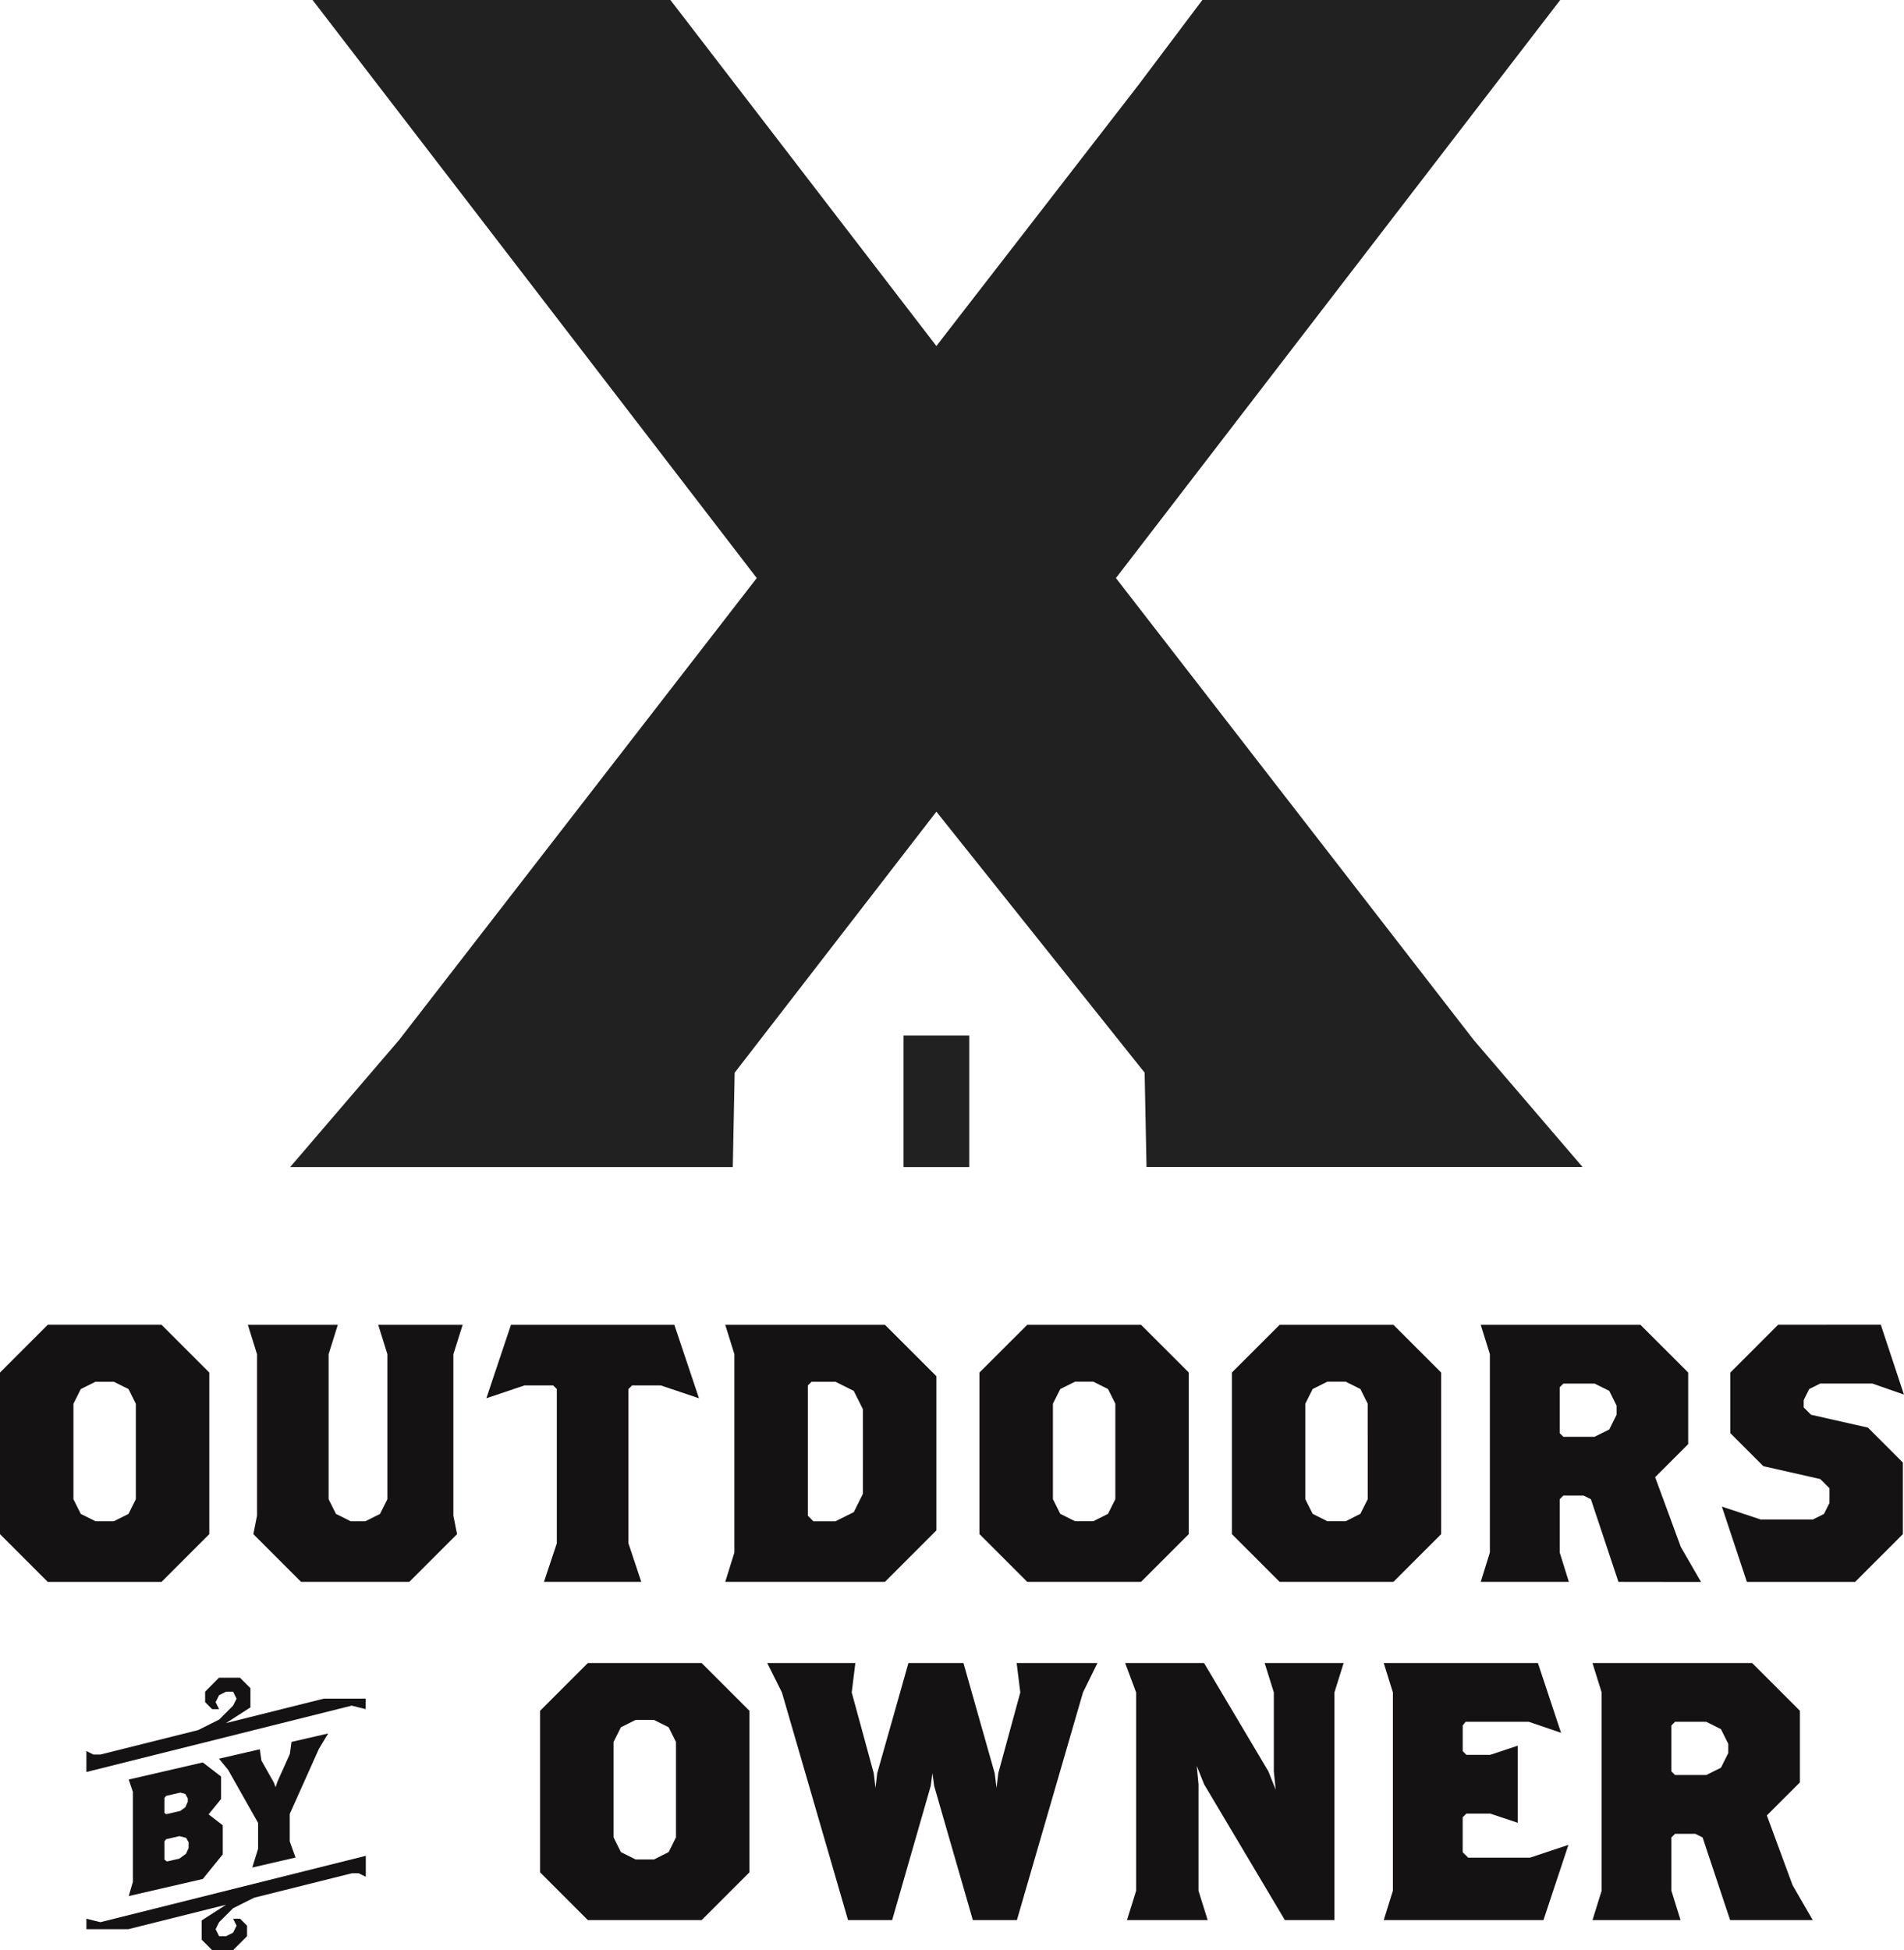 <svg xmlns="http://www.w3.org/2000/svg" width="109.04" height="111.663" viewBox="0 0 109.04 111.663"><g id="Group_223" data-name="Group 223" transform="translate(0 0)"><path id="Path_405" data-name="Path 405" d="M4.626,86.687l-.42-.841V80.379l.42-.841.841-.42H6.519l.84.42.42.841v5.466l-.42.841-.84.42H5.467ZM2.734,75.858,0,78.593v9.251l2.734,2.734H9.252l2.734-2.734V78.593L9.252,75.858Z" fill="#141212"></path><path id="Path_406" data-name="Path 406" d="M25.965,77.541v9.251l.21,1.051-2.734,2.734h-6.2l-2.732-2.734.21-1.051V77.541l-.524-1.681h5.15l-.525,1.681v8.305l.421.841.841.42h.841l.84-.42.422-.841V77.541l-.525-1.681h4.836Z" fill="#141212"></path><path id="Path_407" data-name="Path 407" d="M37.84,79.328H36.2l-.21.21v8.831l.736,2.208H31.152l.737-2.208V79.538l-.21-.21H30.038l-2.184.736,1.409-4.205H38.62l1.408,4.205Z" fill="#141212"></path><path id="Path_408" data-name="Path 408" d="M50.681,90.576H41.534l.524-1.681V77.541l-.524-1.682h9.147L53.625,78.8v8.831ZM49.42,80.695l-.526-1.052-1.051-.525H46.476l-.21.212v7.463l.314.316h1.263l1.052-.524.524-1.052Z" fill="#141212"></path><path id="Path_409" data-name="Path 409" d="M65.347,90.576H58.828l-2.734-2.733V78.591l2.734-2.732h6.519l2.733,2.732v9.252Zm-1.472-10.2-.421-.841-.841-.42h-1.05l-.842.421-.422.841v5.465l.422.841.842.422h1.05l.841-.422.421-.841Z" fill="#141212"></path><path id="Path_410" data-name="Path 410" d="M79.8,90.576H73.283l-2.734-2.733V78.591l2.734-2.732H79.8l2.733,2.732v9.252Zm-1.473-10.2-.42-.841-.841-.42H76.017l-.843.42-.421.841v5.466l.421.841.841.422h1.052l.84-.422.421-.841Z" fill="#141212"></path><path id="Path_411" data-name="Path 411" d="M92.686,90.577l-1.577-4.732-.421-.21H89.532l-.21.21v3.049l.524,1.683H84.8l.524-1.683V77.54L84.8,75.859h9.147l2.734,2.732v4.1l-1.893,1.892,1.472,4,1.157,2ZM92.58,80.486l-.419-.844-.842-.419H89.532l-.21.21v2.628l.21.209h1.787l.842-.42.419-.841Z" fill="#141212"></path><path id="Path_412" data-name="Path 412" d="M101.828,75.858l-2.733,2.735v3.47l1.891,1.891,3.259.737.528.526v.841l-.316.631-.631.315H100.82l-2.209-.736,1.431,4.311h6.2l2.733-2.734v-4.1l-2-2-3.259-.736-.42-.42v-.42l.314-.631.631-.316h2.986l1.809.631-1.325-4Z" fill="#141212"></path><path id="Path_413" data-name="Path 413" d="M40.183,109.944H33.664l-2.733-2.733V97.959l2.733-2.733h6.519l2.734,2.733v9.252Zm-1.471-10.2-.42-.841-.841-.421H36.4l-.842.421-.42.841v5.466l.42.841.842.422h1.051l.841-.422.42-.841Z" fill="#141212"></path><path id="Path_414" data-name="Path 414" d="M62.022,96.908l-3.785,13.036H55.714L53.5,102.269l-.1-.735-.1.735-2.207,7.675H48.566L44.78,96.908l-.841-1.682h5.046l-.208,1.682,1.261,4.626.1.841.1-.841,1.786-6.308h3.153l1.788,6.307.106.841.1-.841,1.261-4.626-.209-1.681h4.626Z" fill="#141212"></path><path id="Path_415" data-name="Path 415" d="M76.422,96.908v13.036H73.583l-4.627-7.78-.419-1.051.1,1.051v6.1l.525,1.681H64.541l.524-1.681V96.908l-.629-1.682h4.52l3.681,6.2.42,1.051-.106-1.051V96.908l-.525-1.682h4.522Z" fill="#141212"></path><path id="Path_416" data-name="Path 416" d="M88.392,109.944H79.245l.524-1.681V96.908l-.524-1.682h8.83L89.4,99.22l-1.851-.631H83.936l-.168.21v1.473l.21.209h1.365l1.576-.524v4.416l-1.576-.526H83.976l-.21.21v2l.316.315h3.532l2.208-.735Z" fill="#141212"></path><path id="Path_417" data-name="Path 417" d="M99.083,109.945l-1.577-4.732-.421-.21H95.929l-.21.21v3.049l.524,1.683H91.2l.524-1.683V96.908L91.2,95.226h9.145l2.734,2.733v4.1l-1.893,1.892,1.472,3.994,1.157,2Zm-.106-10.091-.419-.841-.842-.423H95.929l-.21.21v2.629l.21.209h1.787l.842-.42.419-.841Z" fill="#141212"></path><path id="Path_418" data-name="Path 418" d="M5.748,110.065l-.8-.2v.6h2.4l5.6-1.4-1.4.9v1.1l.6.6h1.2l.8-.8v-.6l-.4-.4h-.4l.2.4-.2.4-.4.2h-.4l-.2-.4.2-.4.8-.8,1.2-.6,5.6-1.4h.4l.4.2v-1.2Zm6-13.2v.6l.4.4h.4l-.2-.4.2-.4.4-.2h.4l.2.4-.2.4-.8.8-1.2.6-5.6,1.4h-.4l-.4-.2v1.2l15.194-3.8.8.2v-.6h-2.4l-5.6,1.4,1.4-.9v-1.1l-.6-.6h-1.2Z" fill="#141212"></path><path id="Path_419" data-name="Path 419" d="M11.612,107.591l-4.24.978.238-.817v-5.147l-.238-.709,4.24-.979,1.049.807v1.286l-.715.88.81.625v1.667Zm-.857-4.616-.141-.254-.286-.077-.812.187-.1.118v.857l.1.075.812-.188.286-.209.141-.318Zm.049,2.515-.145-.253-.38-.1-.763.175-.1.119v1.048l.142.11.715-.165.38-.277.145-.32Z" fill="#141212"></path><path id="Path_420" data-name="Path 420" d="M18.26,100.145l-1.667,3.722v1.573l.332.923-2.478.572.334-1.077V104.38l-1.715-3.036-.524-.641,2.335-.54.094.646.714,1.263.1.262.1-.308.714-1.593.095-.691,2.1-.484Z" fill="#141212"></path><path id="Path_421" data-name="Path 421" d="M68.857,0,65.176,4.893l-11.55,14.92L38.394,0H17.9L43.338,33.1,22.853,59.552l-6.236,7.273h25.35l.106-5.4L53.626,46.477,65.552,61.421l.108,5.4H90.63L84.4,59.552,63.908,33.1,89.352,0Z" fill="#212121"></path><path id="Path_422" data-name="Path 422" d="M0,0H3.766V7.532H0Z" transform="translate(51.743 59.294)" fill="#212121"></path></g></svg>